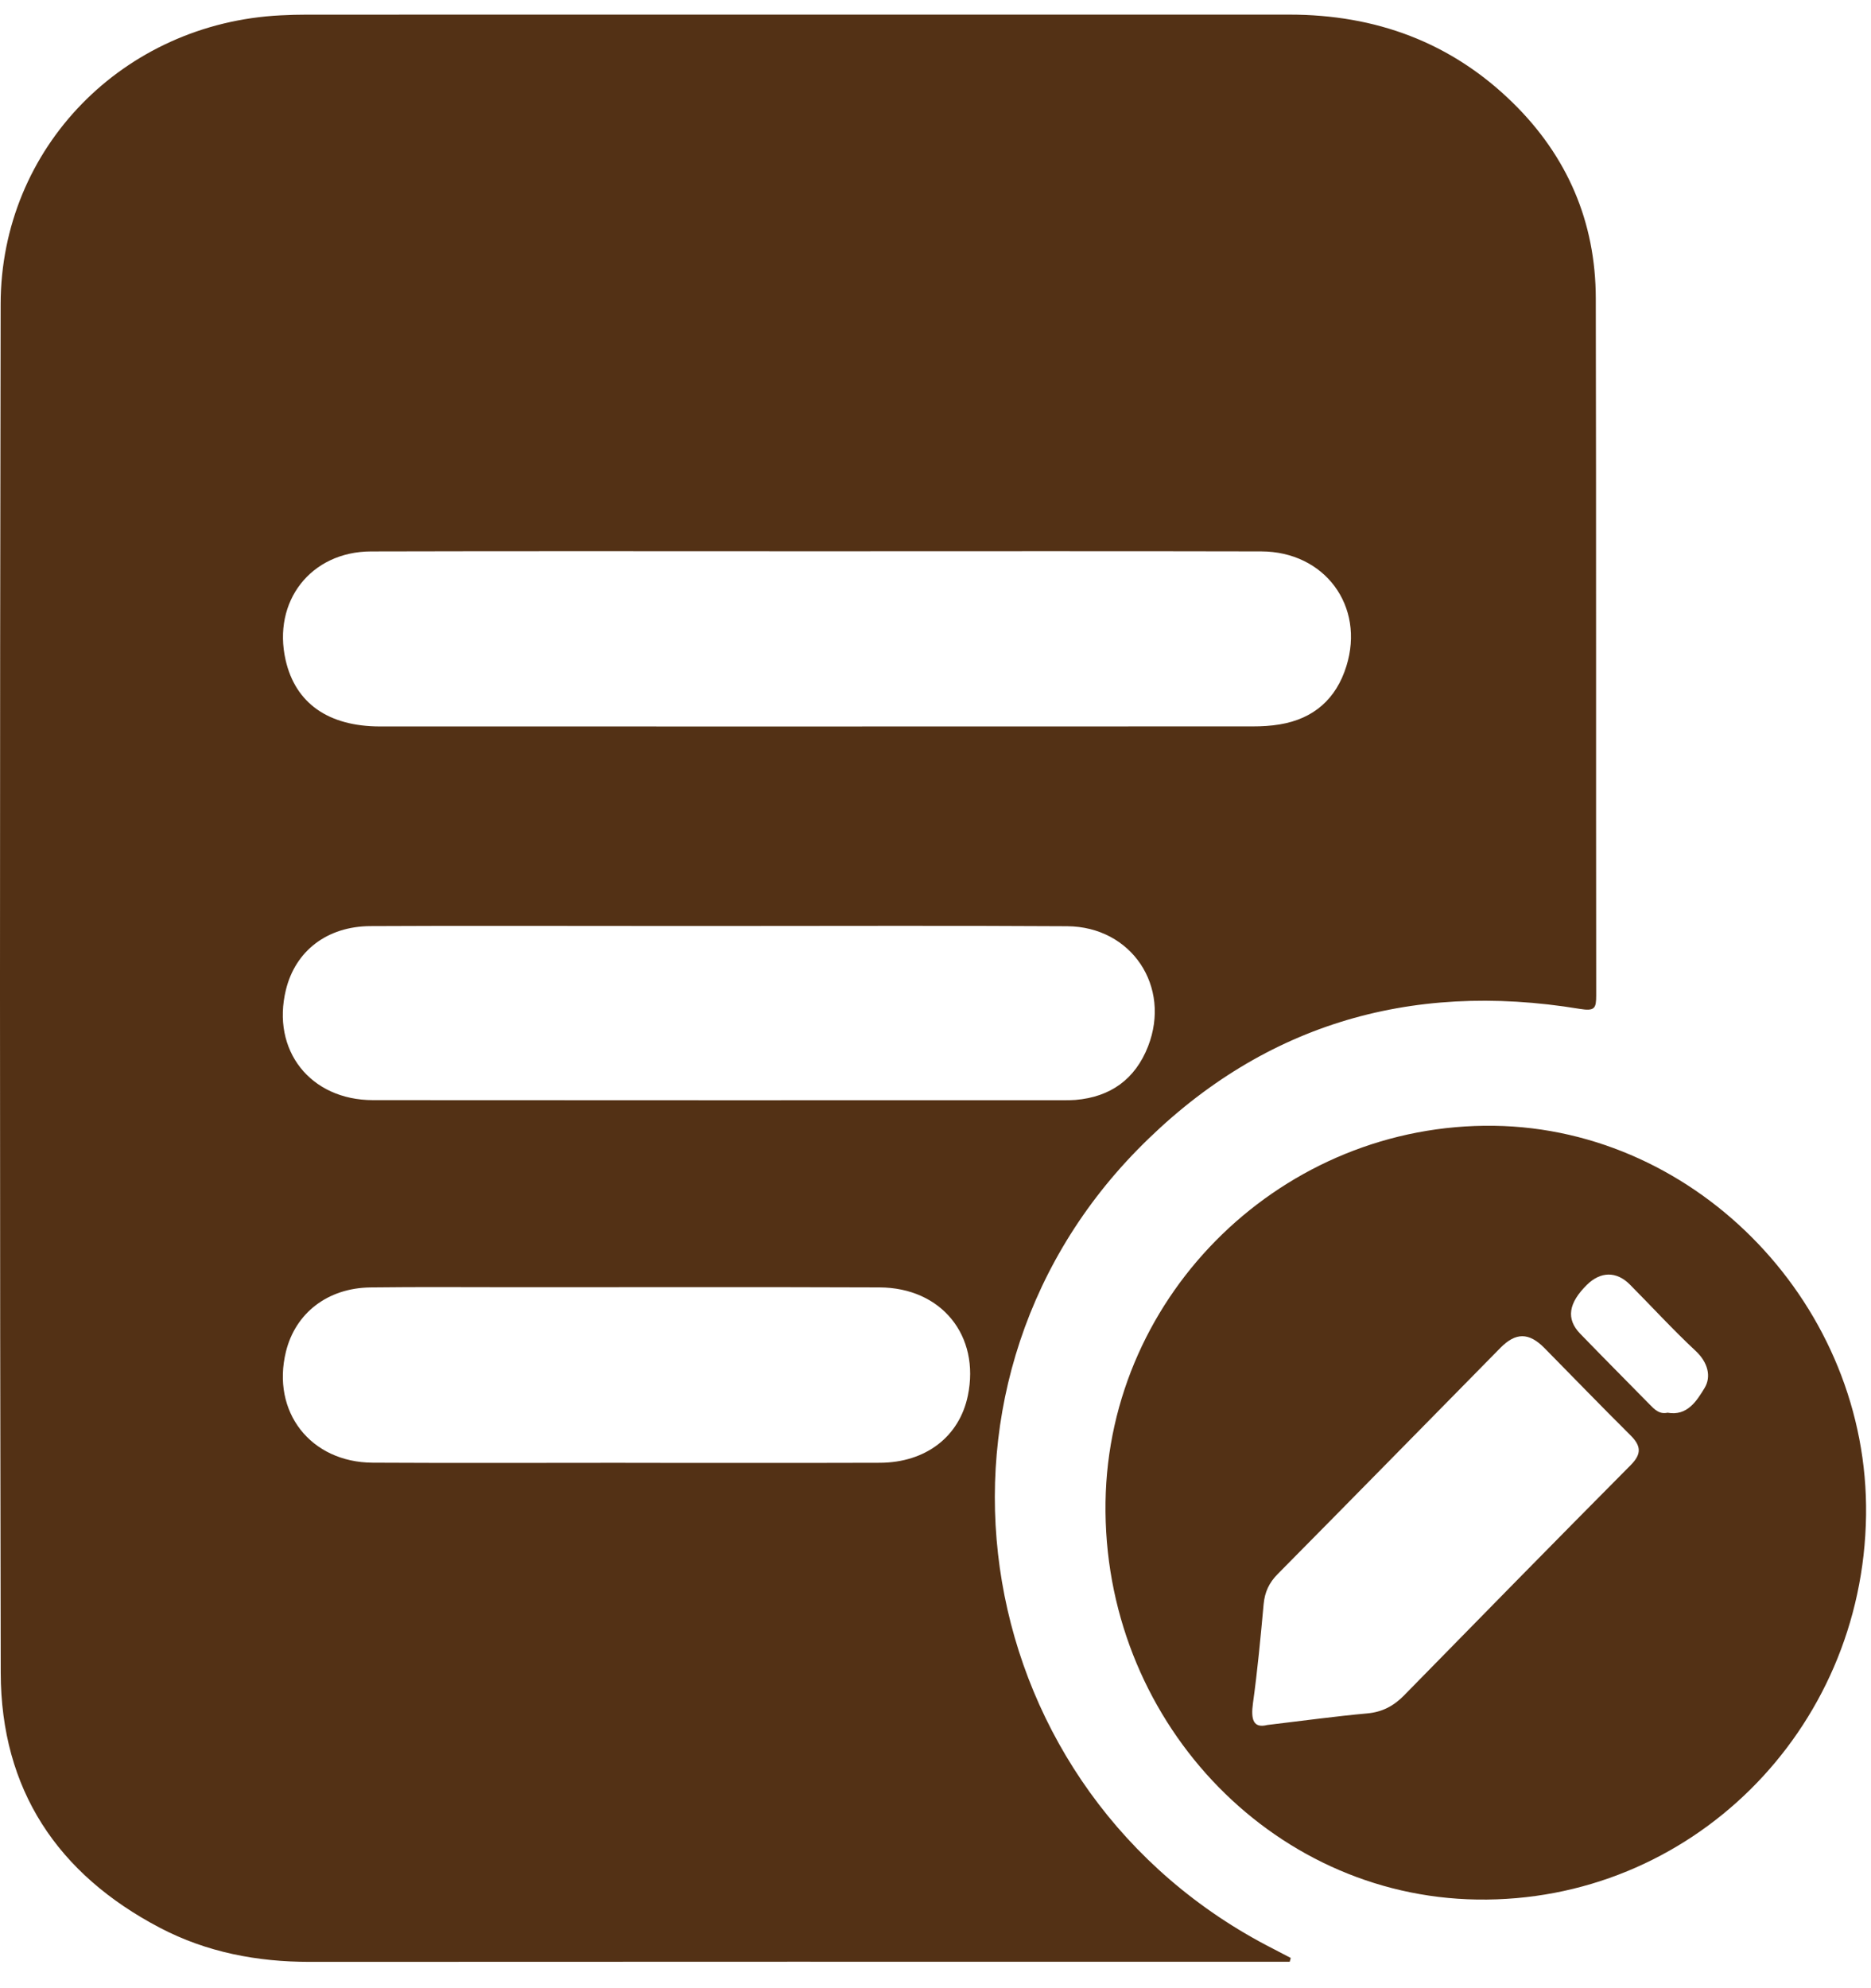 <svg width="64" height="68" viewBox="0 0 64 68" fill="none" xmlns="http://www.w3.org/2000/svg">
<path d="M44.116 67.096H43.53C32.55 67.096 21.572 67.092 10.592 67.1C8.793 67.1 7.071 66.772 5.477 65.938C1.965 64.101 0.034 61.203 0.025 57.215C-0.008 41.608 -0.008 26.001 0.022 10.394C0.033 5.048 4.223 0.793 9.598 0.525C9.902 0.509 10.208 0.501 10.514 0.501C21.711 0.5 32.909 0.5 44.106 0.5C47.05 0.5 49.635 1.442 51.751 3.518C53.613 5.345 54.581 7.589 54.586 10.201C54.603 18.146 54.59 26.091 54.6 34.038C54.6 34.488 54.556 34.59 54.033 34.505C48.182 33.54 43.071 35.075 38.909 39.322C30.782 47.617 33.133 61.339 43.538 66.646C43.744 66.751 43.948 66.86 44.152 66.966C44.141 67.009 44.127 67.053 44.116 67.097V67.096ZM27.949 18.855C22.862 18.855 17.776 18.846 12.691 18.86C10.63 18.866 9.313 20.569 9.77 22.576C10.105 24.049 11.226 24.844 12.997 24.846C22.95 24.848 32.905 24.847 42.858 24.844C43.163 24.844 43.471 24.827 43.77 24.777C44.939 24.586 45.708 23.901 46.054 22.786C46.696 20.729 45.314 18.864 43.142 18.859C38.078 18.847 33.014 18.855 27.949 18.855ZM24.587 31.67C23.692 31.67 22.798 31.67 21.903 31.67C18.825 31.67 15.748 31.659 12.67 31.675C11.188 31.683 10.105 32.522 9.78 33.854C9.276 35.917 10.608 37.625 12.757 37.627C20.636 37.635 28.514 37.63 36.394 37.63C36.525 37.63 36.656 37.63 36.786 37.62C37.989 37.519 38.831 36.91 39.27 35.79C40.07 33.741 38.706 31.692 36.503 31.679C32.531 31.654 28.559 31.672 24.586 31.671L24.587 31.67ZM21.39 50.033C24.292 50.033 27.194 50.039 30.095 50.03C31.666 50.025 32.816 49.136 33.106 47.737C33.532 45.685 32.207 44.039 30.082 44.032C25.957 44.016 21.835 44.026 17.711 44.026C16.03 44.026 14.35 44.012 12.67 44.033C11.207 44.051 10.105 44.91 9.781 46.229C9.277 48.282 10.617 50.016 12.749 50.027C15.629 50.043 18.509 50.031 21.39 50.031V50.033Z" fill="#533115"/>
<path d="M63.831 51.827C63.73 59.217 57.795 65.079 50.526 64.968C43.423 64.862 37.708 58.748 37.816 51.373C37.921 44.214 43.923 38.403 51.11 38.504C58.106 38.603 63.93 44.701 63.831 51.827ZM43.342 58.999C44.605 58.849 45.685 58.7 46.769 58.602C47.282 58.556 47.672 58.348 48.023 57.991C50.602 55.359 53.181 52.726 55.779 50.111C56.167 49.72 56.133 49.447 55.767 49.084C54.776 48.102 53.807 47.095 52.827 46.103C52.299 45.569 51.849 45.567 51.326 46.097C48.786 48.677 46.252 51.262 43.706 53.835C43.411 54.132 43.262 54.453 43.224 54.867C43.121 55.996 43.016 57.124 42.86 58.247C42.781 58.816 42.873 59.114 43.341 59L43.342 58.999ZM57.037 48.317C57.721 48.444 58.047 47.897 58.304 47.478C58.548 47.081 58.418 46.591 58.001 46.203C57.222 45.477 56.502 44.689 55.751 43.933C55.297 43.475 54.751 43.483 54.286 43.94C53.651 44.564 53.564 45.109 54.048 45.611C54.834 46.424 55.633 47.224 56.424 48.031C56.595 48.206 56.76 48.379 57.039 48.318L57.037 48.317Z" fill="#533115"/>
</svg>

